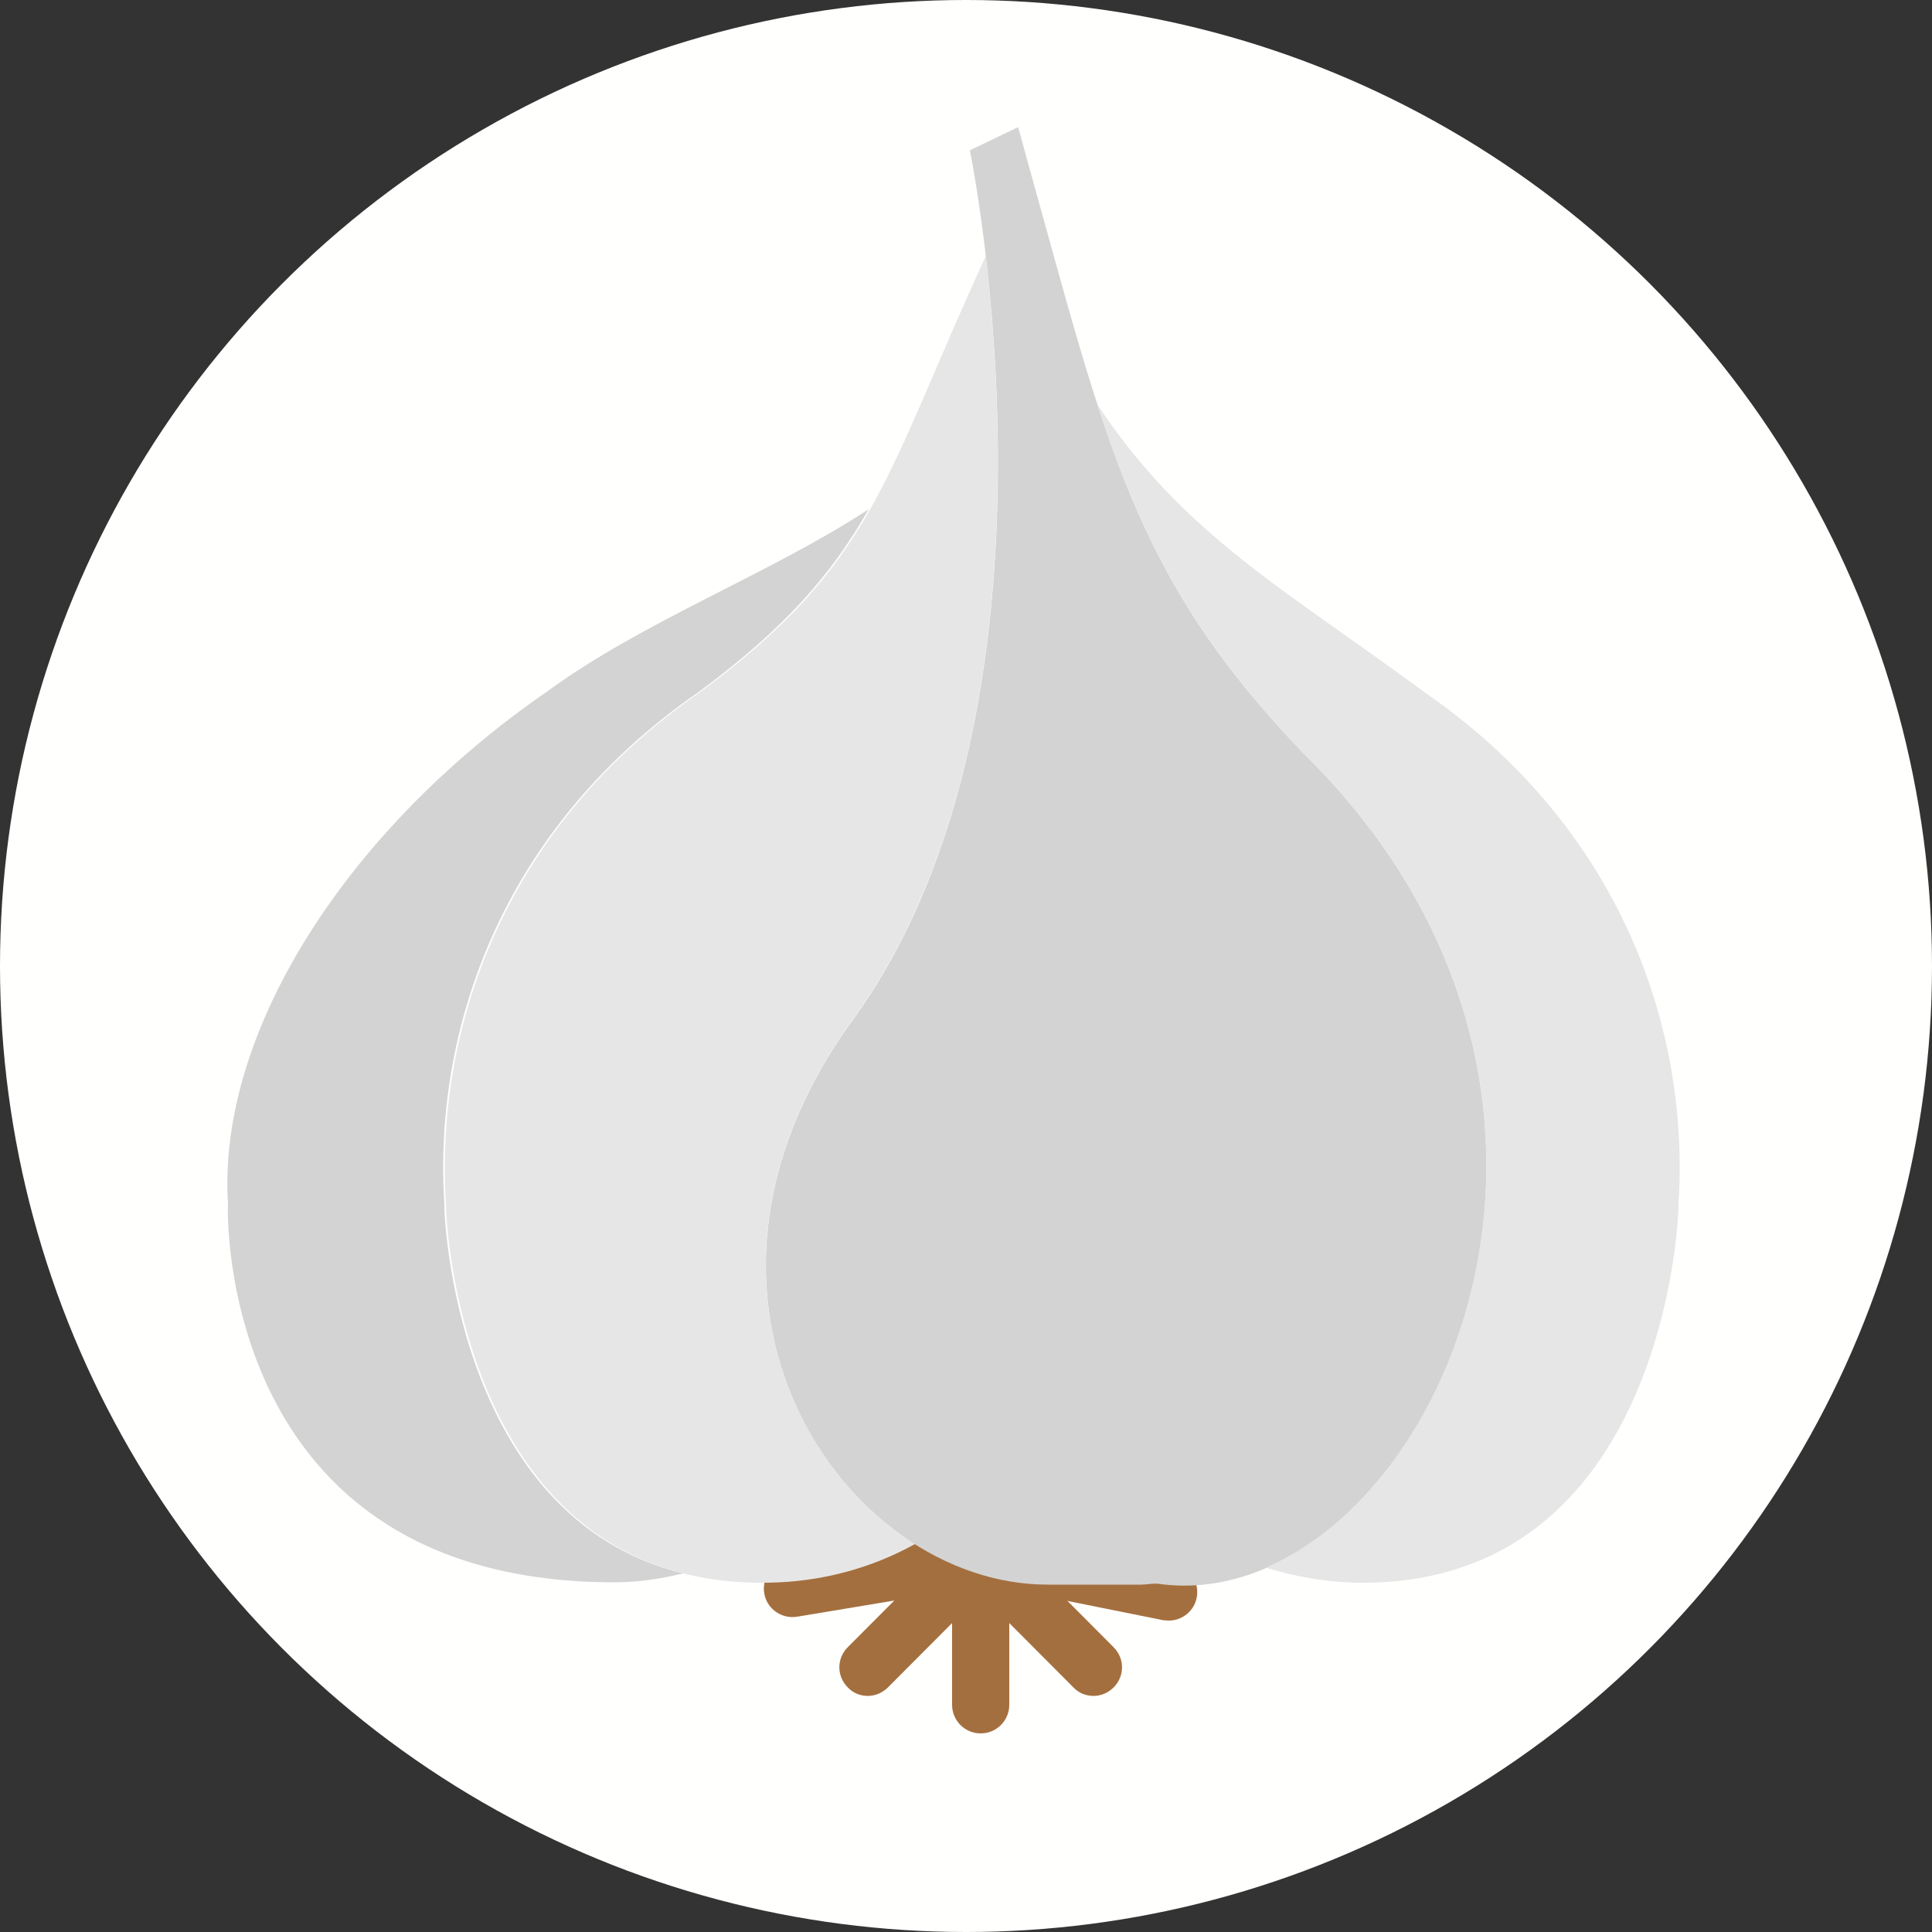 <?xml version="1.0" encoding="UTF-8" standalone="no"?>
<!-- Created with Inkscape (http://www.inkscape.org/) -->

<svg
   width="5mm"
   height="5mm"
   viewBox="0 0 5 5"
   version="1.1"
   id="svg2910"
   sodipodi:docname="Garlic.svg"
   inkscape:version="1.2.2 (732a01da63, 2022-12-09)"
   xml:space="preserve"
   xmlns:inkscape="http://www.inkscape.org/namespaces/inkscape"
   xmlns:sodipodi="http://sodipodi.sourceforge.net/DTD/sodipodi-0.dtd"
   xmlns="http://www.w3.org/2000/svg"
   xmlns:svg="http://www.w3.org/2000/svg"><rect x="0" y="0" width="5" height="5" fill="#333333" stroke="none"/><sodipodi:namedview
     id="namedview2912"
     pagecolor="#505050"
     bordercolor="#eeeeee"
     borderopacity="1"
     inkscape:showpageshadow="0"
     inkscape:pageopacity="0"
     inkscape:pagecheckerboard="0"
     inkscape:deskcolor="#505050"
     inkscape:document-units="mm"
     showgrid="false"
     inkscape:zoom="16.000001"
     inkscape:cx="-0.062499996"
     inkscape:cy="7.1562496"
     inkscape:window-width="1440"
     inkscape:window-height="890"
     inkscape:window-x="214"
     inkscape:window-y="1073"
     inkscape:window-maximized="1"
     inkscape:current-layer="g6737" /><defs
     id="defs2907"><rect
   x="69.5"
   y="53.5"
   width="65.25"
   height="39.25"
   id="rect3810" /><rect
   x="69.5"
   y="53.5"
   width="86"
   height="16.125"
   id="rect3810-3" /><rect
   x="69.5"
   y="53.5"
   width="74.442"
   height="23.87"
   id="rect3911" /><rect
   x="69.5"
   y="53.5"
   width="74.442"
   height="23.87"
   id="rect3911-9" />
	
	
	
	
	
	
	
	
	
</defs><g
     inkscape:groupmode="layer"
     inkscape:label="Icon"
     style="display:inline"
     id="g2828"><g
       id="g6737"
       inkscape:label="Garlic"
       mgrep-icon="command"><circle
         style="display:inline;fill:#fffffd;fill-opacity:1;stroke:none;stroke-opacity:1"
         id="circle2826"
         cx="2.5"
         cy="2.5"
         r="2.5"
         inkscape:label="Command"
         mgrep-icon="centroid" /><path
         style="fill:#a46f3e;stroke-width:0.074"
         d="m 2.246,4.389 c -0.019,0 -0.038,-0.007 -0.052,-0.022 -0.029,-0.029 -0.029,-0.075 -7.37e-5,-0.104 L 2.486,3.97 c 0.029,-0.029 0.075,-0.029 0.104,-7.36e-5 0.029,0.029 0.029,0.075 7.36e-5,0.104 L 2.298,4.367 c -0.014,0.014 -0.033,0.022 -0.052,0.022 z"
         id="path673" /><path
         style="fill:#a46f3e;stroke-width:0.074"
         d="m 2.538,4.486 c -0.041,0 -0.074,-0.033 -0.074,-0.074 V 4.022 c 0,-0.041 0.033,-0.074 0.074,-0.074 0.041,0 0.074,0.033 0.074,0.074 v 0.39 c 0,0.041 -0.033,0.074 -0.074,0.074 z"
         id="path675" /><path
         style="fill:#a46f3e;stroke-width:0.074"
         d="m 2.83,4.389 c -0.019,0 -0.038,-0.007 -0.052,-0.022 L 2.486,4.074 c -0.029,-0.029 -0.029,-0.075 7.36e-5,-0.104 0.029,-0.029 0.075,-0.029 0.104,7.36e-5 l 0.292,0.293 c 0.029,0.029 0.029,0.075 -7.37e-5,0.104 -0.014,0.014 -0.033,0.022 -0.052,0.022 z"
         id="path677" /><path
         style="fill:#a46f3e;stroke-width:0.074"
         d="m 3.025,4.194 c -0.005,0 -0.01,-4.42e-4 -0.015,-0.001 l -0.487,-0.098 c -0.04,-0.008 -0.066,-0.047 -0.058,-0.087 0.008,-0.04 0.047,-0.066 0.087,-0.058 l 0.487,0.098 c 0.04,0.008 0.066,0.047 0.058,0.087 -0.007,0.035 -0.038,0.059 -0.072,0.059 z"
         id="path679" /><path
         style="fill:#a46f3e;stroke-width:0.074"
         d="m 2.051,4.185 c -0.035,0 -0.067,-0.025 -0.073,-0.061 -0.007,-0.04 0.02,-0.078 0.061,-0.085 L 2.526,3.958 C 2.566,3.951 2.604,3.978 2.611,4.018 2.618,4.058 2.59,4.096 2.55,4.103 L 2.063,4.184 c -0.004,5.892e-4 -0.008,9.575e-4 -0.012,9.574e-4 z"
         id="path681" /><path
         style="fill:#d3d3d3;stroke-width:0.074"
         d="m 2.635,0.329 -0.125,0.06 c 0,0 0.295,1.428 -0.304,2.252 C 1.676,3.37 2.186,4.101 2.711,4.101 h 0.242 v 0 c 0.015,0 0.031,-0.004 0.046,-0.002 0.661,0.092 1.325,-1.22 0.371,-2.153 v 0 C 2.931,1.488 2.862,1.143 2.66,0.42 Z"
         id="path683" /><path
         style="fill:#e6e6e6;stroke-width:0.074"
         d="M 2.205,2.641 C 2.642,2.04 2.604,1.119 2.551,0.663 2.287,1.237 2.266,1.456 1.812,1.791 1.299,2.145 1.126,2.669 1.154,3.115 1.153,3.14 1.187,4.109 1.988,4.096 2.125,4.094 2.254,4.059 2.368,3.996 2.008,3.769 1.796,3.205 2.205,2.641 Z"
         id="path685" /><path
         style="fill:#e6e6e6;stroke-width:0.074"
         d="M 3.686,1.791 C 3.323,1.523 3.064,1.385 2.84,1.047 2.952,1.391 3.081,1.644 3.37,1.946 v 0 c 0.818,0.8 0.446,1.878 -0.094,2.111 0.074,0.023 0.152,0.037 0.234,0.039 C 4.311,4.109 4.346,3.14 4.344,3.115 4.373,2.669 4.199,2.145 3.686,1.791 Z"
         id="path687" /><path
         style="fill:#d3d3d3;stroke-width:0.074"
         d="M 1.15,3.115 C 1.121,2.669 1.295,2.145 1.808,1.791 2.034,1.624 2.153,1.485 2.248,1.318 1.993,1.485 1.663,1.608 1.414,1.791 0.901,2.145 0.562,2.669 0.59,3.115 c -0.002,0.025 -0.023,0.98 1,0.98 0.061,0 0.121,-0.009 0.178,-0.023 C 1.176,3.927 1.148,3.137 1.15,3.115 Z"
         id="path689" /></g></g></svg>
